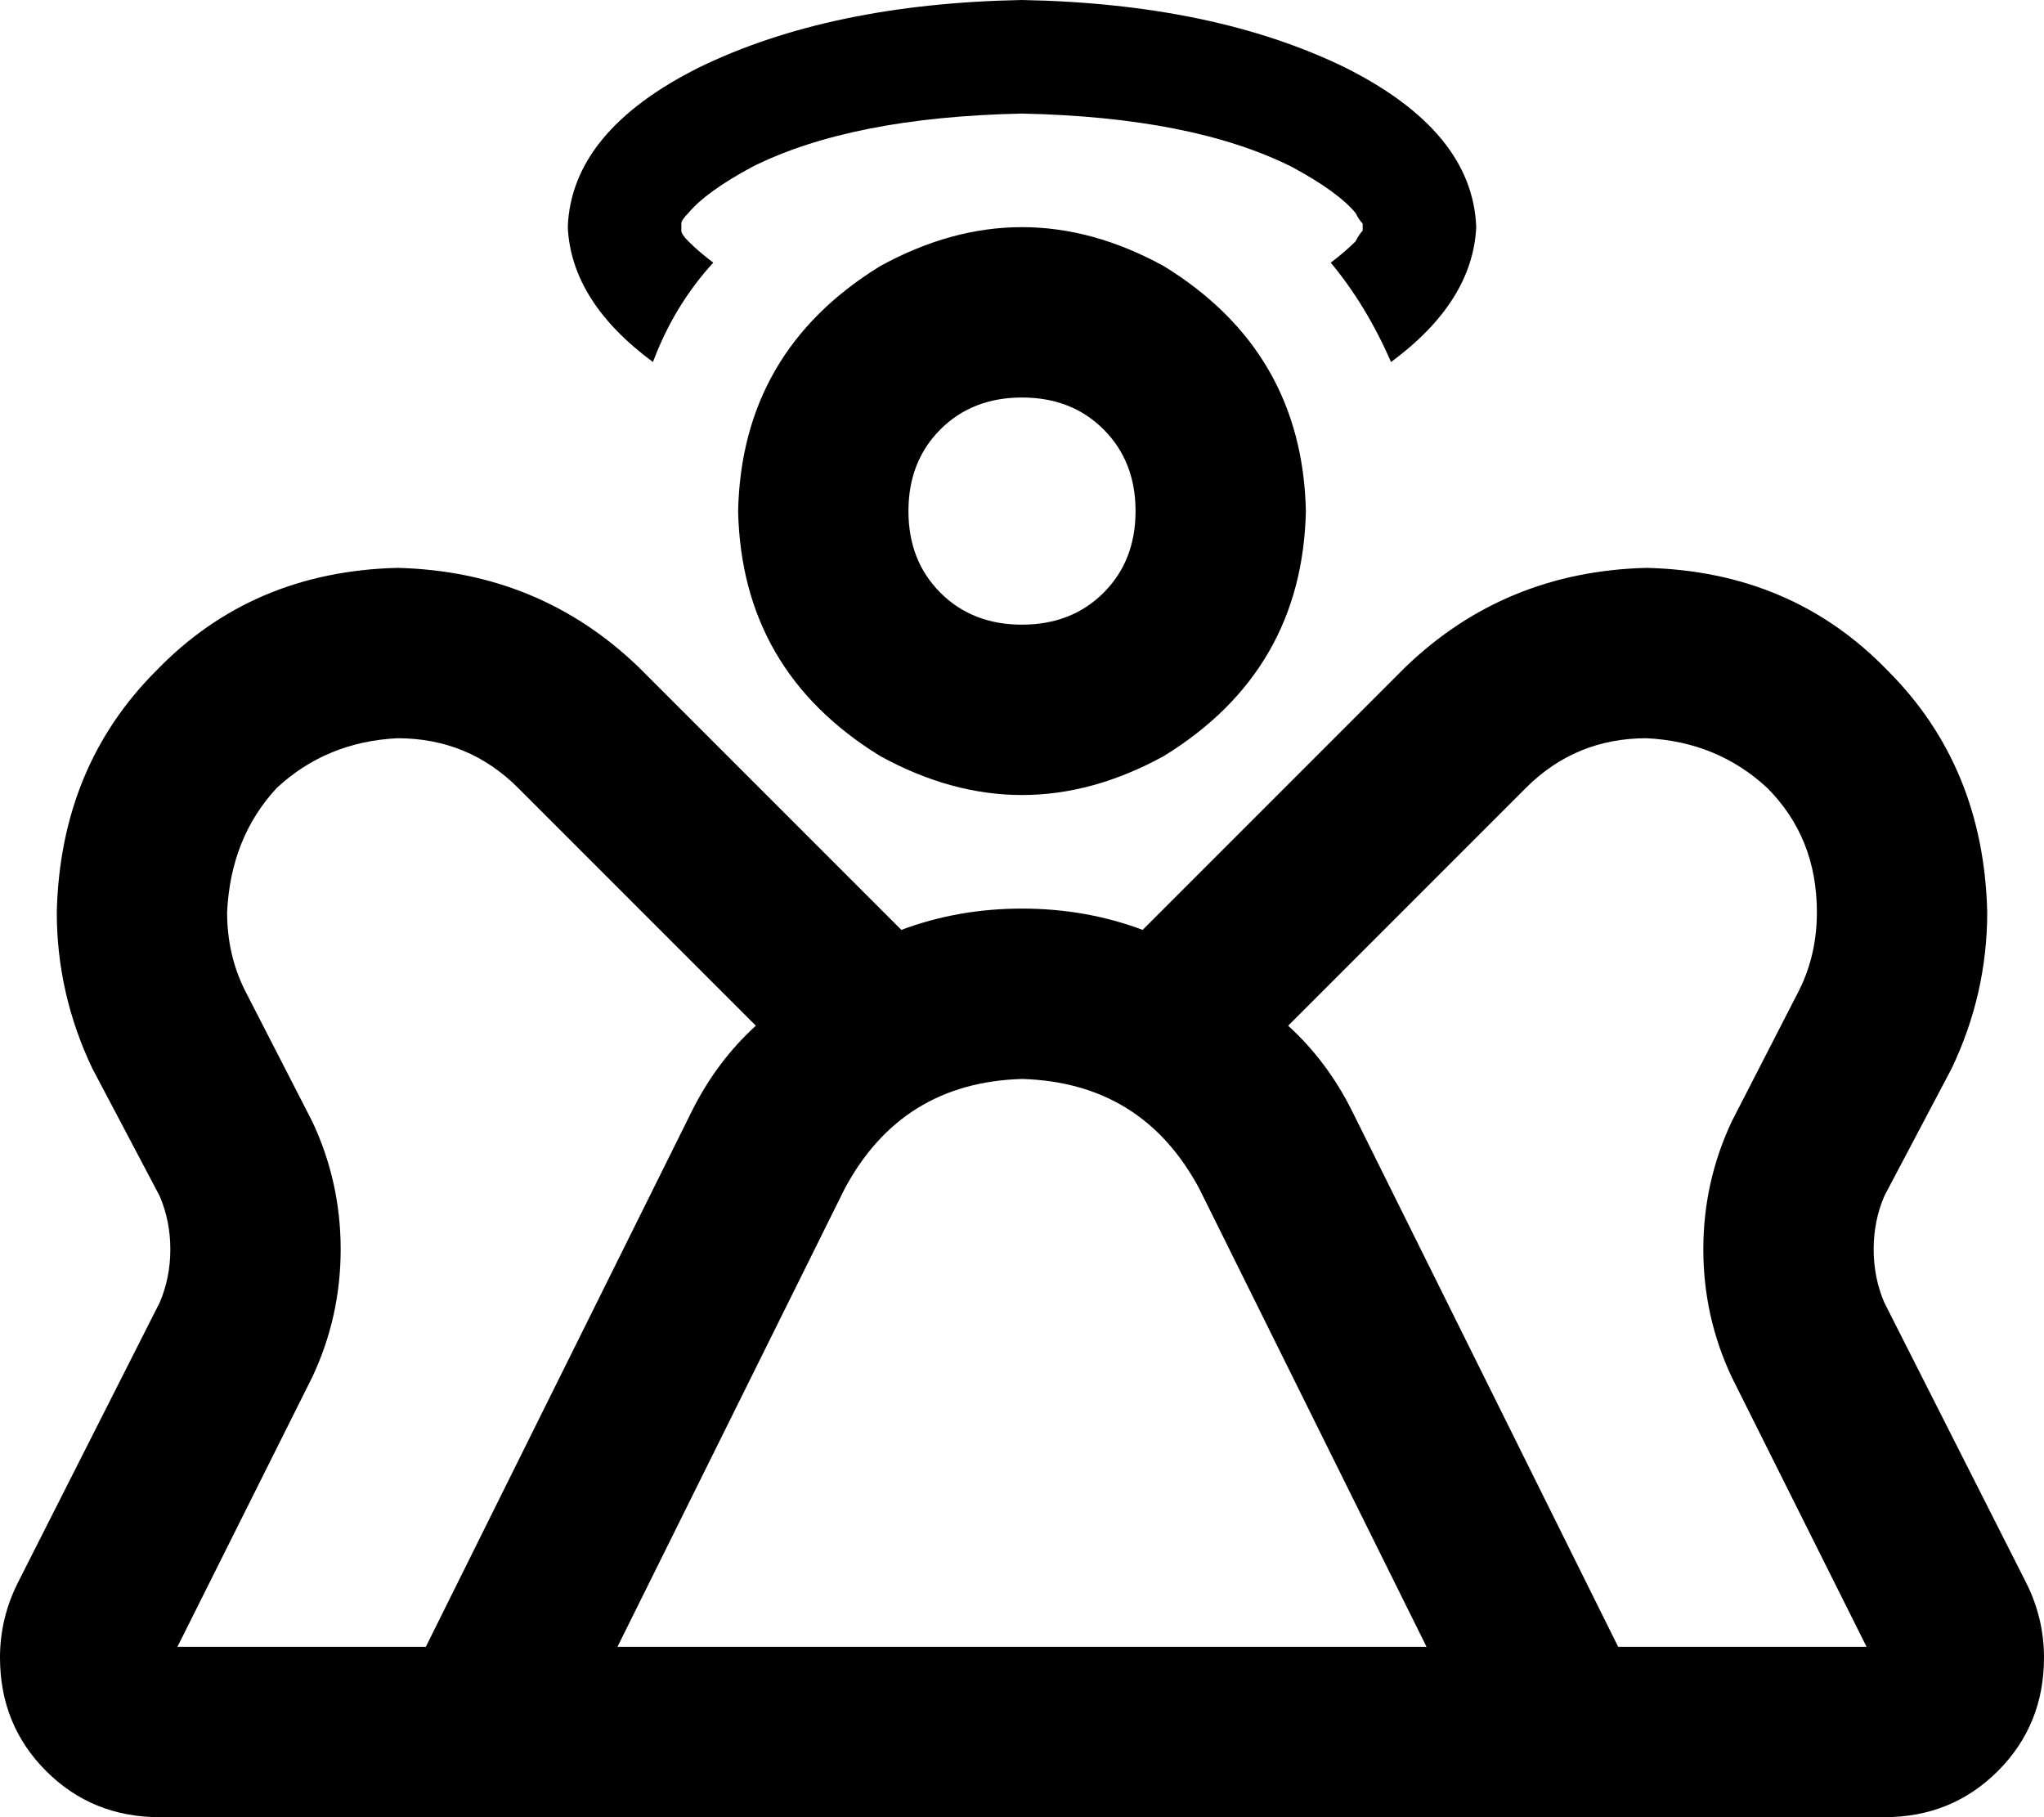 <svg viewBox="0 0 576 512">
  <path
    d="M 384 64 Q 384 64 384 64 L 384 64 Q 384 64 384 64 Q 384 64 384 64 Q 384 65 384 65 Q 383 66 382 68 Q 379 71 375 74 Q 385 86 392 102 Q 415 85 416 64 Q 415 37 379 19 Q 342 1 288 0 Q 234 1 197 19 Q 161 37 160 64 Q 161 85 184 102 Q 190 86 201 74 Q 197 71 194 68 Q 192 66 192 65 Q 192 65 192 64 Q 192 64 192 64 Q 192 64 192 64 Q 192 64 192 64 Q 192 64 192 64 Q 192 64 192 63 Q 192 63 192 63 Q 192 62 194 60 Q 199 54 212 47 Q 240 33 288 32 Q 336 33 364 47 Q 377 54 382 60 Q 383 62 384 63 Q 384 63 384 64 Q 384 64 384 64 Q 384 64 384 64 Q 384 64 384 64 L 384 64 Z M 256 144 Q 256 130 265 121 L 265 121 Q 274 112 288 112 Q 302 112 311 121 Q 320 130 320 144 Q 320 158 311 167 Q 302 176 288 176 Q 274 176 265 167 Q 256 158 256 144 L 256 144 Z M 368 144 Q 367 99 328 75 Q 288 53 248 75 Q 209 99 208 144 Q 209 189 248 213 Q 288 235 328 213 Q 367 189 368 144 L 368 144 Z M 88 388 Q 96 371 96 352 L 96 352 Q 96 333 88 316 L 69 279 Q 64 269 64 257 Q 65 236 78 222 Q 92 209 112 208 Q 132 208 146 222 L 213 289 Q 202 299 195 313 L 120 464 L 50 464 L 88 388 L 88 388 Z M 254 262 L 180 188 Q 152 161 112 160 Q 71 161 44 189 Q 17 216 16 257 Q 16 280 26 301 L 45 337 Q 48 344 48 352 L 48 352 Q 48 360 45 367 L 5 446 Q 0 456 0 467 Q 0 486 13 499 Q 26 512 45 512 L 96 512 L 150 512 L 426 512 L 480 512 L 531 512 Q 550 512 563 499 Q 576 486 576 467 Q 576 456 571 446 L 531 367 Q 528 360 528 352 L 528 352 Q 528 344 531 337 L 550 301 Q 560 280 560 257 Q 559 216 532 189 Q 505 161 464 160 Q 424 161 396 188 L 322 262 Q 306 256 288 256 Q 270 256 254 262 L 254 262 Z M 363 289 L 430 222 Q 444 208 464 208 Q 484 209 498 222 Q 512 236 512 257 Q 512 269 507 279 L 488 316 Q 480 333 480 352 L 480 352 Q 480 371 488 388 L 526 464 L 456 464 L 381 313 Q 374 299 363 289 L 363 289 Z M 338 335 L 402 464 L 174 464 L 238 335 Q 254 305 288 304 Q 322 305 338 335 L 338 335 Z"
  />
</svg>